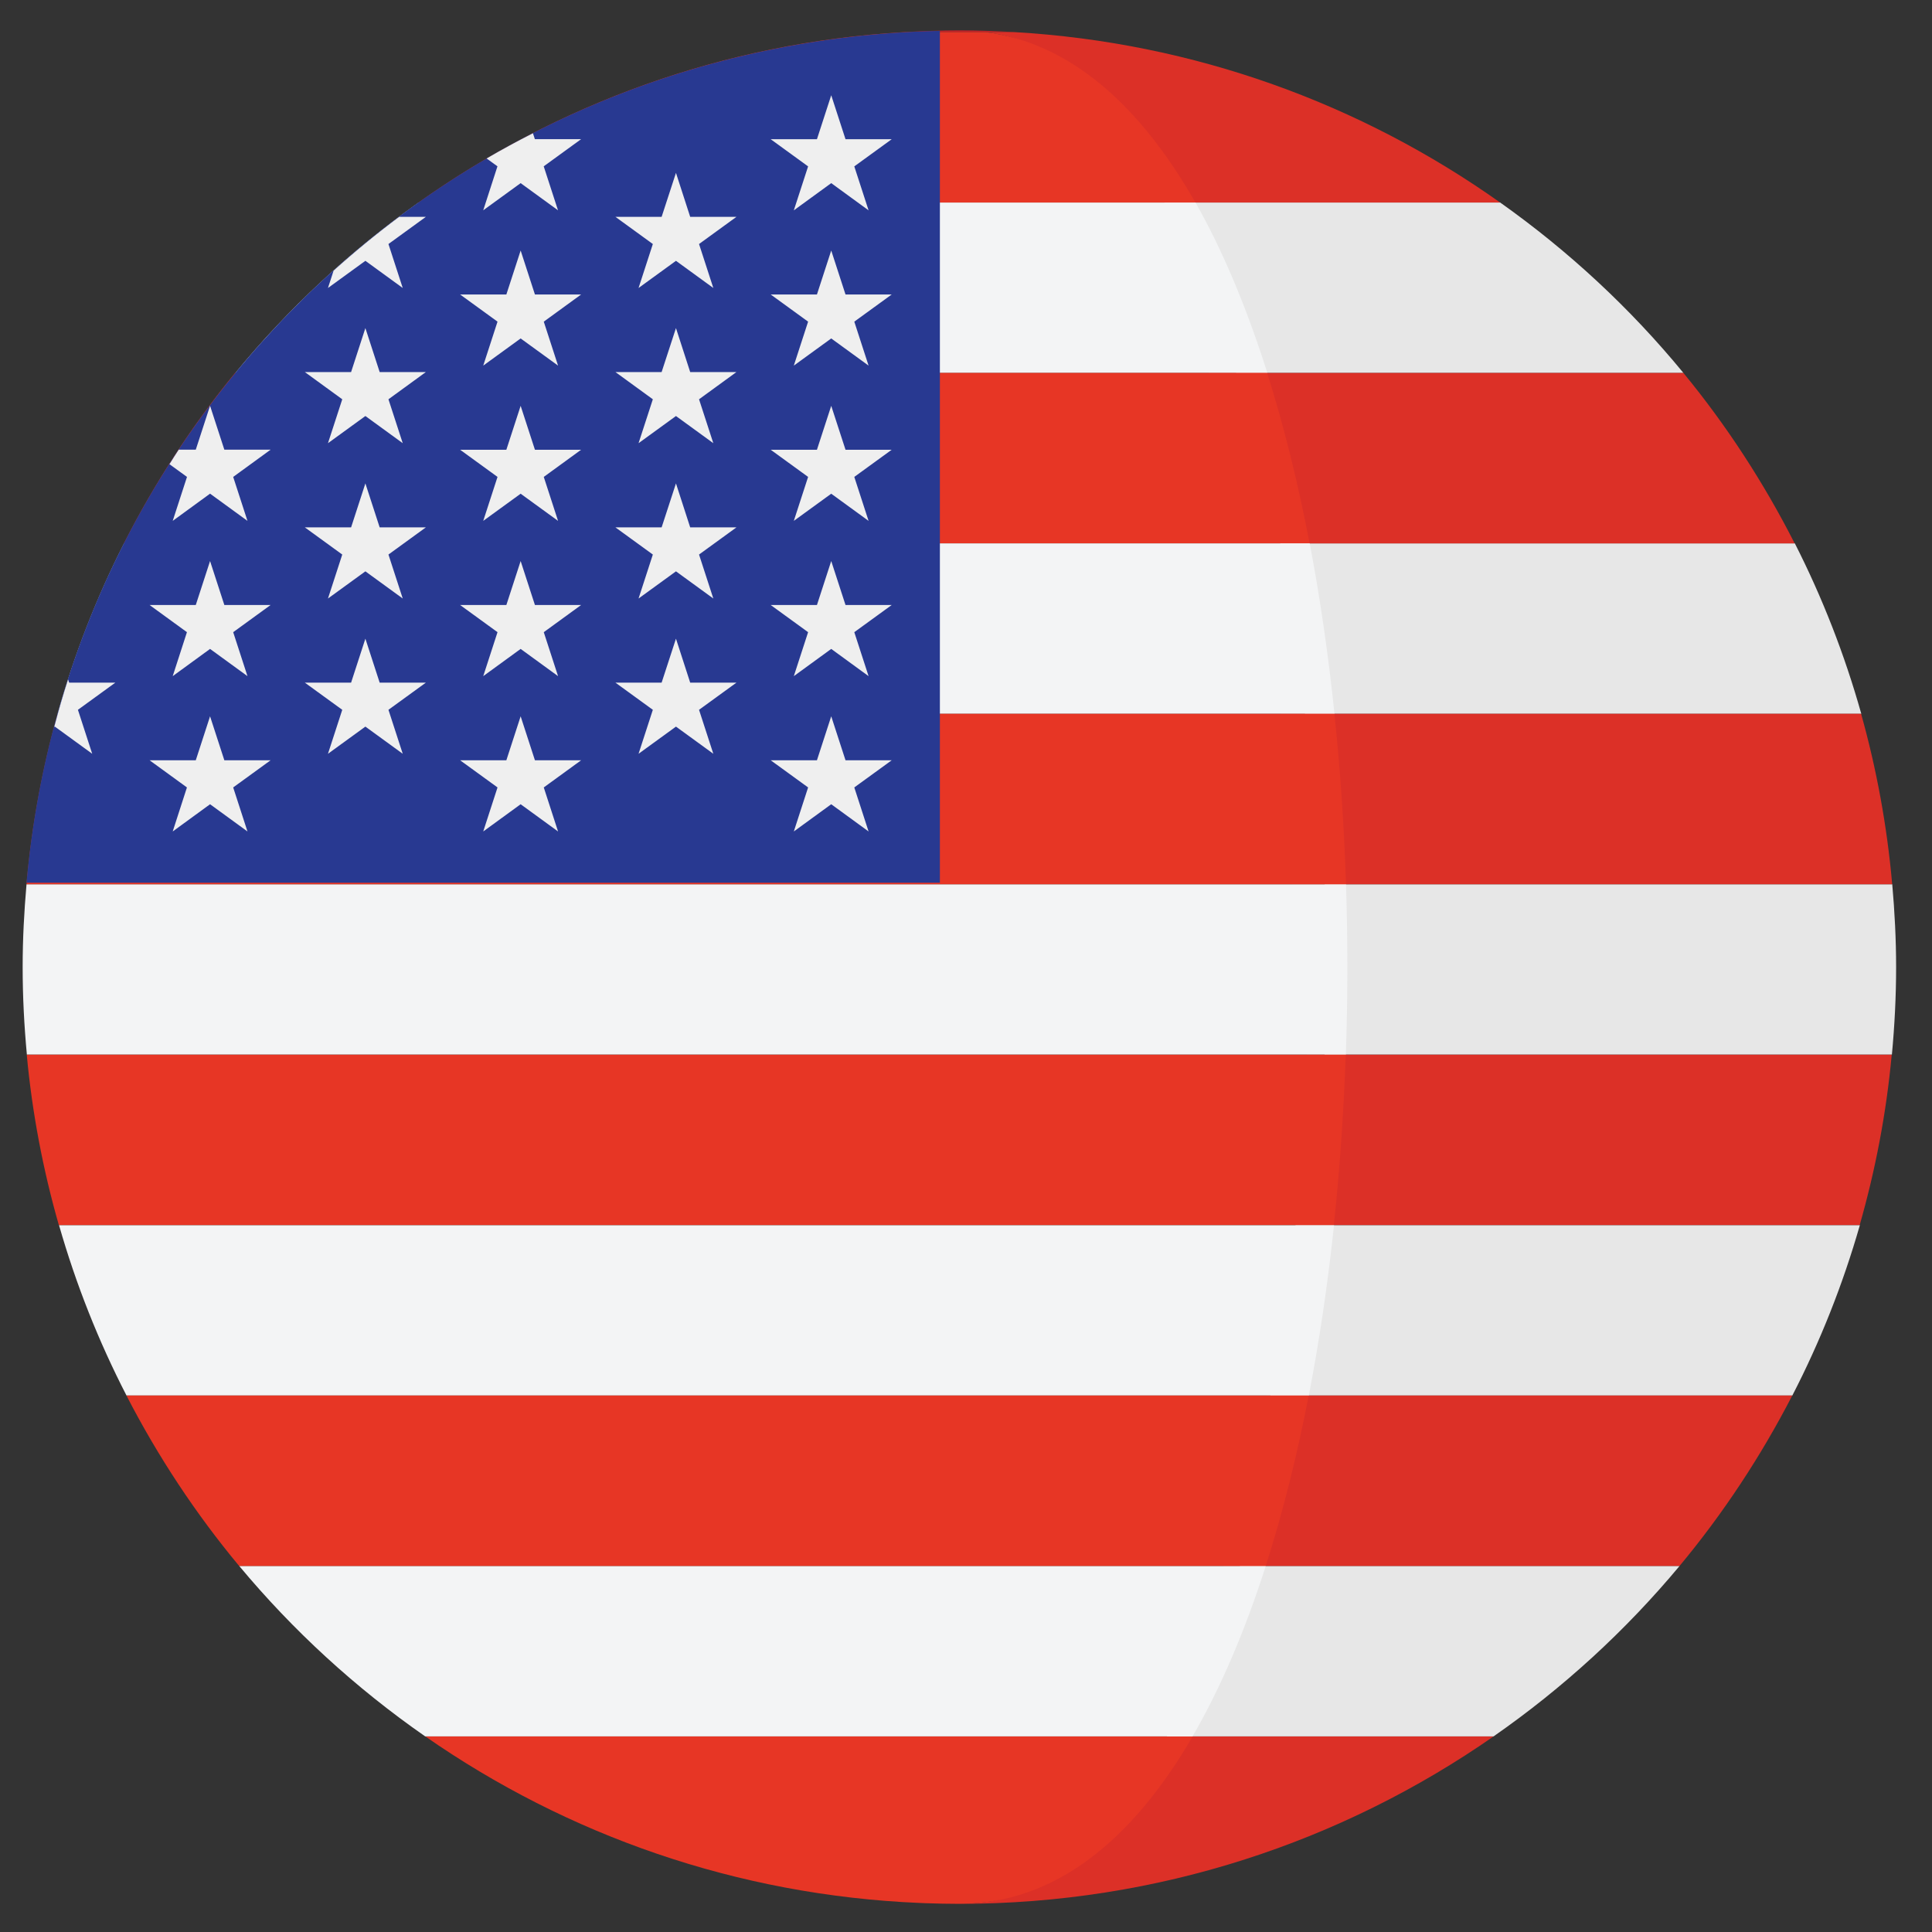 <svg width="33" height="33" viewBox="0 0 33 33" fill="none" xmlns="http://www.w3.org/2000/svg">
<rect x="0" y="0" width="33" height="33" fill="#333333" stroke="none"/>
<g clip-path="url(#clip0_226_6532)">
<path d="M32.318 18.015H0.461V18.015H32.318V18.015Z" fill="#C42126"/>
<path d="M30.654 9.28H2.117V9.281H30.654V9.28Z" fill="#C42126"/>
<path d="M31.79 12.191H0.984V12.192H31.79V12.191Z" fill="#C42126"/>
<path d="M7.263 29.66H25.509L25.51 29.659H7.262L7.263 29.66Z" fill="#C42126"/>
<path d="M16.389 0.519C16.074 0.519 15.763 0.53 15.453 0.548H17.324C17.015 0.53 16.703 0.519 16.389 0.519Z" fill="#C42126"/>
<path d="M32.32 15.104H0.453V15.104H32.32V15.104Z" fill="#C42126"/>
<path d="M21.114 6.37H28.754C27.847 5.265 26.792 4.287 25.624 3.459H19.887C20.361 4.294 20.77 5.28 21.114 6.37Z" fill="#E7E7E7"/>
<path d="M19.887 3.459H25.623C23.252 1.778 20.404 0.726 17.321 0.548H16.828C18.279 0.731 18.946 1.805 19.887 3.459Z" fill="#DC3027"/>
<path d="M31.792 12.192C31.507 11.177 31.126 10.204 30.657 9.281H21.867C22.045 10.216 22.186 11.192 22.29 12.192H31.792Z" fill="#E7E7E7"/>
<path d="M21.37 9.281H30.654C30.125 8.241 29.489 7.264 28.754 6.37H20.645C20.93 7.275 21.173 8.252 21.37 9.281Z" fill="#DC3027"/>
<path d="M22.625 18.014H32.315C32.361 17.522 32.387 17.023 32.387 16.519C32.387 16.041 32.362 15.57 32.321 15.104H22.627C22.659 16.072 22.658 17.047 22.625 18.014Z" fill="#E7E7E7"/>
<path d="M32.32 15.103C32.232 14.103 32.052 13.131 31.789 12.192H21.879C21.978 13.146 22.044 14.121 22.076 15.103H32.32Z" fill="#DC3027"/>
<path d="M21.699 23.837H30.614C31.09 22.915 31.477 21.941 31.768 20.926H22.13C22.024 21.927 21.88 22.903 21.699 23.837Z" fill="#E7E7E7"/>
<path d="M31.765 20.925C32.033 19.987 32.22 19.015 32.312 18.015H22.32C22.286 18.998 22.219 19.973 22.117 20.925H31.765Z" fill="#DC3027"/>
<path d="M25.511 29.659C26.696 28.834 27.766 27.855 28.688 26.748H21.18C20.83 27.843 20.413 28.826 19.93 29.659H25.511Z" fill="#E7E7E7"/>
<path d="M20.898 26.748H28.688C29.431 25.855 30.076 24.878 30.613 23.837H21.633C21.434 24.867 21.188 25.844 20.898 26.748Z" fill="#DC3027"/>
<path d="M15.808 32.507C15.776 32.506 15.743 32.505 15.711 32.504C15.743 32.505 15.776 32.506 15.808 32.507Z" fill="#DC3027"/>
<path d="M16.387 32.519C19.779 32.519 22.922 31.46 25.51 29.66H19.72C18.692 31.431 18.014 32.519 16.387 32.519Z" fill="#DC3027"/>
<path d="M16.388 32.518C16.194 32.518 16.001 32.514 15.809 32.507C16.003 32.513 16.196 32.518 16.388 32.518Z" fill="#C42126"/>
<path d="M20.42 3.459H7.15C5.982 4.287 4.927 5.265 4.02 6.37H21.647C21.302 5.28 20.894 4.294 20.42 3.459Z" fill="#F3F4F5"/>
<path d="M7.148 3.459H20.418C19.477 1.805 18.281 0.731 16.83 0.548H15.451C12.367 0.726 9.52 1.778 7.148 3.459Z" fill="#E73625"/>
<path d="M0.984 12.192H22.794C22.69 11.192 22.549 10.216 22.371 9.281H2.119C1.65 10.204 1.269 11.177 0.984 12.192Z" fill="#F3F4F5"/>
<path d="M4.016 6.369C3.282 7.263 2.646 8.24 2.117 9.28H22.369C22.172 8.251 21.93 7.275 21.644 6.369C21.644 6.369 4.016 6.369 4.016 6.369Z" fill="#E73625"/>
<path d="M0.387 16.519C0.387 17.023 0.413 17.522 0.459 18.014H22.988C23.022 17.047 23.022 16.072 22.991 15.104H0.453C0.412 15.57 0.387 16.041 0.387 16.519Z" fill="#F3F4F5"/>
<path d="M0.453 15.103H22.991C22.959 14.12 22.893 13.146 22.793 12.192H0.984C0.721 13.131 0.541 14.103 0.453 15.103Z" fill="#E73625"/>
<path d="M22.786 20.926H1.008C1.298 21.941 1.686 22.915 2.161 23.837H22.355C22.536 22.903 22.68 21.927 22.786 20.926Z" fill="#F3F4F5"/>
<path d="M1.005 20.925H22.783C22.884 19.973 22.952 18.997 22.986 18.015H0.457C0.55 19.015 0.736 19.987 1.005 20.925Z" fill="#E73625"/>
<path d="M7.263 29.659H20.369C20.853 28.826 21.27 27.843 21.62 26.748H4.086C5.008 27.855 6.077 28.834 7.263 29.659Z" fill="#F3F4F5"/>
<path d="M2.16 23.837C2.697 24.878 3.342 25.855 4.085 26.748H21.62C21.909 25.844 22.154 24.867 22.354 23.837H2.16Z" fill="#E73625"/>
<path d="M15.712 32.504C15.744 32.505 15.777 32.507 15.809 32.508C16.001 32.514 16.194 32.519 16.389 32.519C18.016 32.519 19.343 31.431 20.371 29.66H7.266C9.681 31.34 12.579 32.373 15.712 32.504Z" fill="#E73625"/>
<path d="M16.054 0.527C7.855 0.694 1.172 7.025 0.453 15.078H16.054V0.527H16.054Z" fill="#283991"/>
<path d="M3.588 9.583L3.832 10.334H4.622L3.983 10.798L4.227 11.549L3.588 11.084L2.95 11.549L3.193 10.798L2.555 10.334H3.344L3.588 9.583Z" fill="#EFEFEF"/>
<path d="M3.588 12.235L3.832 12.986H4.622L3.983 13.45L4.227 14.202L3.588 13.737L2.95 14.202L3.193 13.45L2.555 12.986H3.344L3.588 12.235Z" fill="#EFEFEF"/>
<path d="M6.241 5.604L6.485 6.355H7.274L6.635 6.82L6.879 7.57L6.241 7.106L5.602 7.57L5.846 6.82L5.207 6.355H5.997L6.241 5.604Z" fill="#EFEFEF"/>
<path d="M6.241 8.257L6.485 9.008H7.274L6.635 9.472L6.879 10.223L6.241 9.759L5.602 10.223L5.846 9.472L5.207 9.008H5.997L6.241 8.257Z" fill="#EFEFEF"/>
<path d="M6.241 10.909L6.485 11.66H7.274L6.635 12.124L6.879 12.875L6.241 12.411L5.602 12.875L5.846 12.124L5.207 11.66H5.997L6.241 10.909Z" fill="#EFEFEF"/>
<path d="M1.575 12.875L1.331 12.124L1.97 11.66H1.181L1.163 11.605C1.076 11.873 0.998 12.145 0.926 12.419L0.937 12.411L1.575 12.875Z" fill="#EFEFEF"/>
<path d="M2.95 8.897L3.588 8.432L4.227 8.897L3.983 8.146L4.622 7.681H3.832L3.588 6.931L3.344 7.681H3.053C2.999 7.763 2.947 7.845 2.895 7.929L3.194 8.146L2.95 8.897Z" fill="#EFEFEF"/>
<path d="M6.241 4.455L6.879 4.919L6.635 4.168L7.274 3.704H6.818C6.43 3.994 6.057 4.3 5.698 4.623L5.602 4.919L6.241 4.455Z" fill="#EFEFEF"/>
<path d="M8.254 3.592L8.893 3.128L9.531 3.592L9.287 2.841L9.926 2.377H9.136L9.103 2.276C8.835 2.413 8.571 2.555 8.312 2.707L8.497 2.841L8.254 3.592Z" fill="#EFEFEF"/>
<path d="M8.893 4.279L9.137 5.03H9.926L9.288 5.494L9.532 6.245L8.893 5.781L8.254 6.245L8.498 5.494L7.859 5.03H8.649L8.893 4.279Z" fill="#EFEFEF"/>
<path d="M8.893 6.932L9.137 7.682H9.926L9.288 8.146L9.532 8.897L8.893 8.433L8.254 8.897L8.498 8.146L7.859 7.682H8.649L8.893 6.932Z" fill="#EFEFEF"/>
<path d="M8.893 9.583L9.137 10.334H9.926L9.288 10.798L9.532 11.549L8.893 11.084L8.254 11.549L8.498 10.798L7.859 10.334H8.649L8.893 9.583Z" fill="#EFEFEF"/>
<path d="M8.893 12.235L9.137 12.986H9.926L9.288 13.45L9.532 14.202L8.893 13.737L8.254 14.202L8.498 13.45L7.859 12.986H8.649L8.893 12.235Z" fill="#EFEFEF"/>
<path d="M11.546 2.953L11.789 3.704H12.579L11.94 4.168L12.184 4.919L11.546 4.455L10.907 4.919L11.151 4.168L10.512 3.704H11.301L11.546 2.953Z" fill="#EFEFEF"/>
<path d="M11.546 5.604L11.789 6.355H12.579L11.94 6.82L12.184 7.57L11.546 7.106L10.907 7.57L11.151 6.82L10.512 6.355H11.301L11.546 5.604Z" fill="#EFEFEF"/>
<path d="M11.546 8.257L11.789 9.008H12.579L11.94 9.472L12.184 10.223L11.546 9.759L10.907 10.223L11.151 9.472L10.512 9.008H11.301L11.546 8.257Z" fill="#EFEFEF"/>
<path d="M11.546 10.909L11.789 11.66H12.579L11.94 12.124L12.184 12.875L11.546 12.411L10.907 12.875L11.151 12.124L10.512 11.66H11.301L11.546 10.909Z" fill="#EFEFEF"/>
<path d="M14.198 1.627L14.442 2.378H15.231L14.592 2.842L14.836 3.593L14.198 3.128L13.559 3.593L13.803 2.842L13.164 2.378H13.954L14.198 1.627Z" fill="#EFEFEF"/>
<path d="M14.198 4.279L14.442 5.03H15.231L14.592 5.494L14.836 6.245L14.198 5.781L13.559 6.245L13.803 5.494L13.164 5.03H13.954L14.198 4.279Z" fill="#EFEFEF"/>
<path d="M14.198 6.932L14.442 7.682H15.231L14.592 8.146L14.836 8.897L14.198 8.433L13.559 8.897L13.803 8.146L13.164 7.682H13.954L14.198 6.932Z" fill="#EFEFEF"/>
<path d="M14.198 9.583L14.442 10.334H15.231L14.592 10.798L14.836 11.549L14.198 11.084L13.559 11.549L13.803 10.798L13.164 10.334H13.954L14.198 9.583Z" fill="#EFEFEF"/>
<path d="M14.198 12.235L14.442 12.986H15.231L14.592 13.45L14.836 14.202L14.198 13.737L13.559 14.202L13.803 13.45L13.164 12.986H13.954L14.198 12.235Z" fill="#EFEFEF"/>
</g>
<defs>
<clipPath id="clip0_226_6532">
<rect width="32" height="32" fill="white" transform="translate(0.387 0.519)"/>
</clipPath>
</defs>
</svg>
